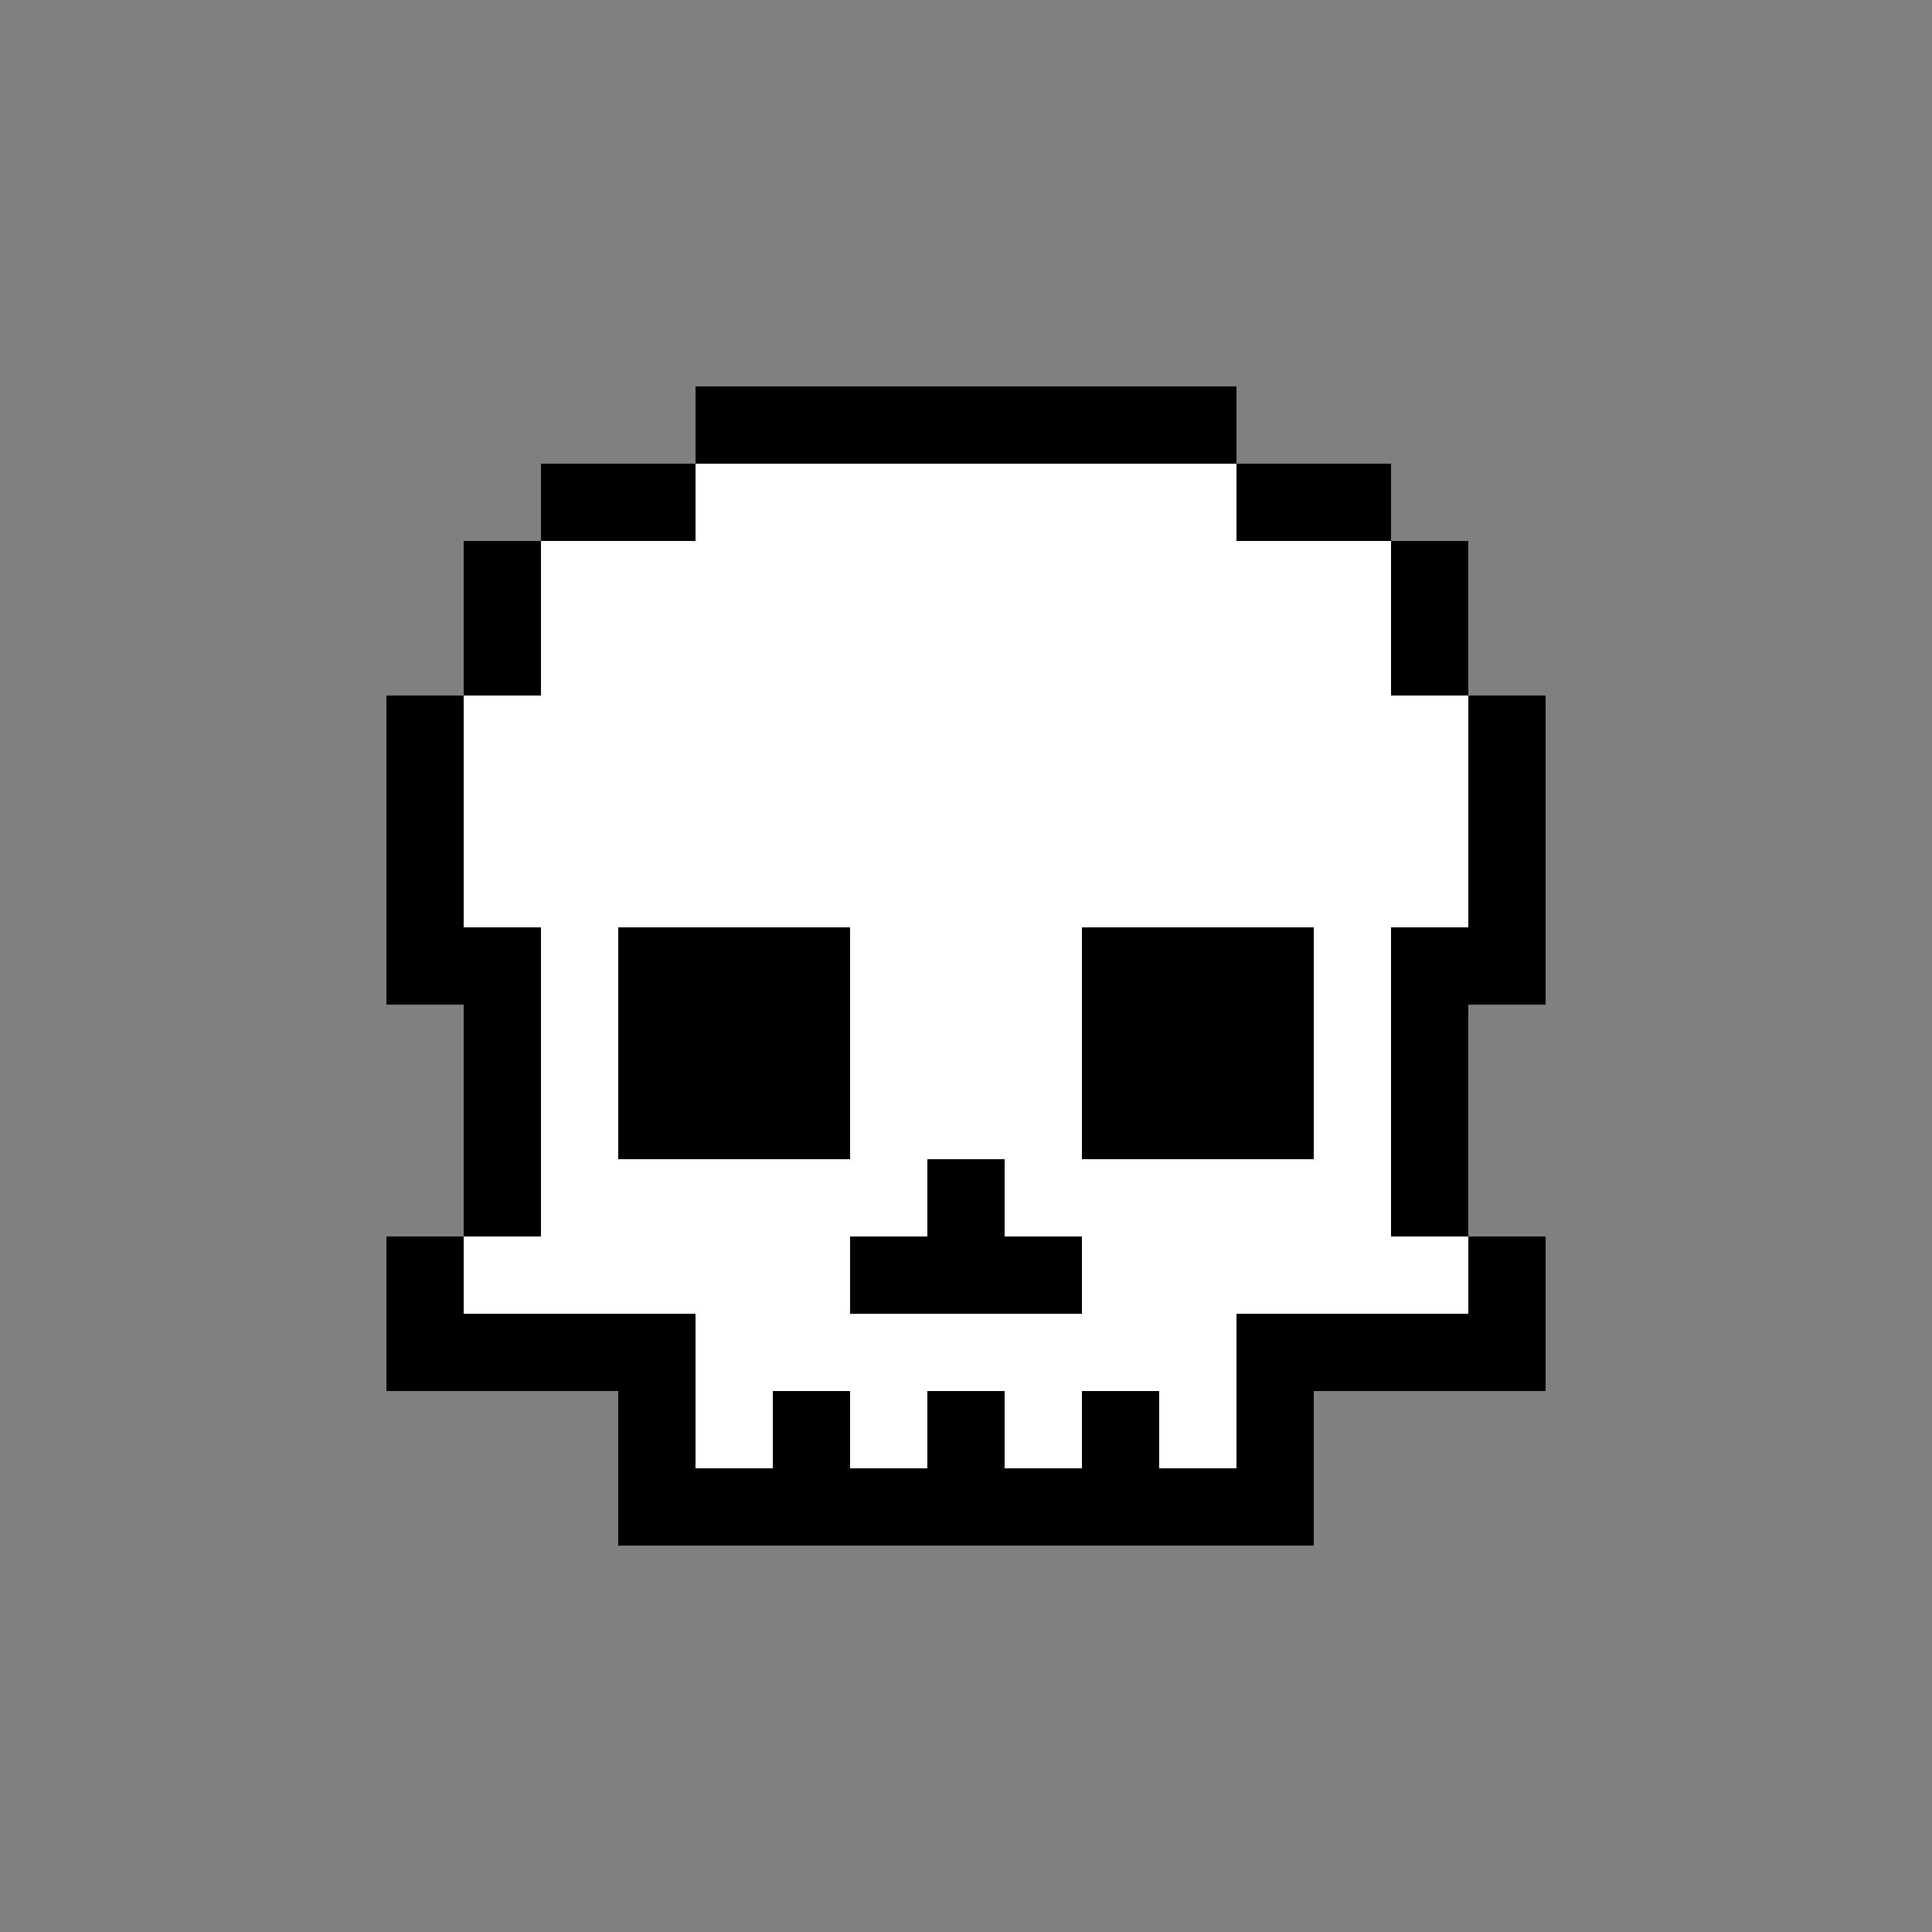 <svg xmlns="http://www.w3.org/2000/svg" viewBox="0 -0.5 75 75" shape-rendering="crispEdges">
<rect x="0" y="-0.5" width="75" height="75" fill="#808080" stroke="none"/>
<path stroke="#000000" d="M27 15h21M27 16h21M27 17h21M21 18h6M48 18h6M21 19h6M48 19h6M21 20h6M48 20h6M18 21h3M54 21h3M18 22h3M54 22h3M18 23h3M54 23h3M18 24h3M54 24h3M18 25h3M54 25h3M18 26h3M54 26h3M15 27h3M57 27h3M15 28h3M57 28h3M15 29h3M57 29h3M15 30h3M57 30h3M15 31h3M57 31h3M15 32h3M57 32h3M15 33h3M57 33h3M15 34h3M57 34h3M15 35h3M57 35h3M15 36h6M24 36h9M42 36h9M54 36h6M15 37h6M24 37h9M42 37h9M54 37h6M15 38h6M24 38h9M42 38h9M54 38h6M18 39h3M24 39h9M42 39h9M54 39h3M18 40h3M24 40h9M42 40h9M54 40h3M18 41h3M24 41h9M42 41h9M54 41h3M18 42h3M24 42h9M42 42h9M54 42h3M18 43h3M24 43h9M42 43h9M54 43h3M18 44h3M24 44h9M42 44h9M54 44h3M18 45h3M36 45h3M54 45h3M18 46h3M36 46h3M54 46h3M18 47h3M36 47h3M54 47h3M15 48h3M33 48h9M57 48h3M15 49h3M33 49h9M57 49h3M15 50h3M33 50h9M57 50h3M15 51h12M48 51h12M15 52h12M48 52h12M15 53h12M48 53h12M24 54h3M30 54h3M36 54h3M42 54h3M48 54h3M24 55h3M30 55h3M36 55h3M42 55h3M48 55h3M24 56h3M30 56h3M36 56h3M42 56h3M48 56h3M24 57h27M24 58h27M24 59h27" />
<path stroke="#ffffff" d="M27 18h21M27 19h21M27 20h21M21 21h33M21 22h33M21 23h33M21 24h33M21 25h33M21 26h33M18 27h39M18 28h39M18 29h39M18 30h39M18 31h39M18 32h39M18 33h39M18 34h39M18 35h39M21 36h3M33 36h9M51 36h3M21 37h3M33 37h9M51 37h3M21 38h3M33 38h9M51 38h3M21 39h3M33 39h9M51 39h3M21 40h3M33 40h9M51 40h3M21 41h3M33 41h9M51 41h3M21 42h3M33 42h9M51 42h3M21 43h3M33 43h9M51 43h3M21 44h3M33 44h9M51 44h3M21 45h15M39 45h15M21 46h15M39 46h15M21 47h15M39 47h15M18 48h15M42 48h15M18 49h15M42 49h15M18 50h15M42 50h15M27 51h21M27 52h21M27 53h21M27 54h3M33 54h3M39 54h3M45 54h3M27 55h3M33 55h3M39 55h3M45 55h3M27 56h3M33 56h3M39 56h3M45 56h3" />
</svg>